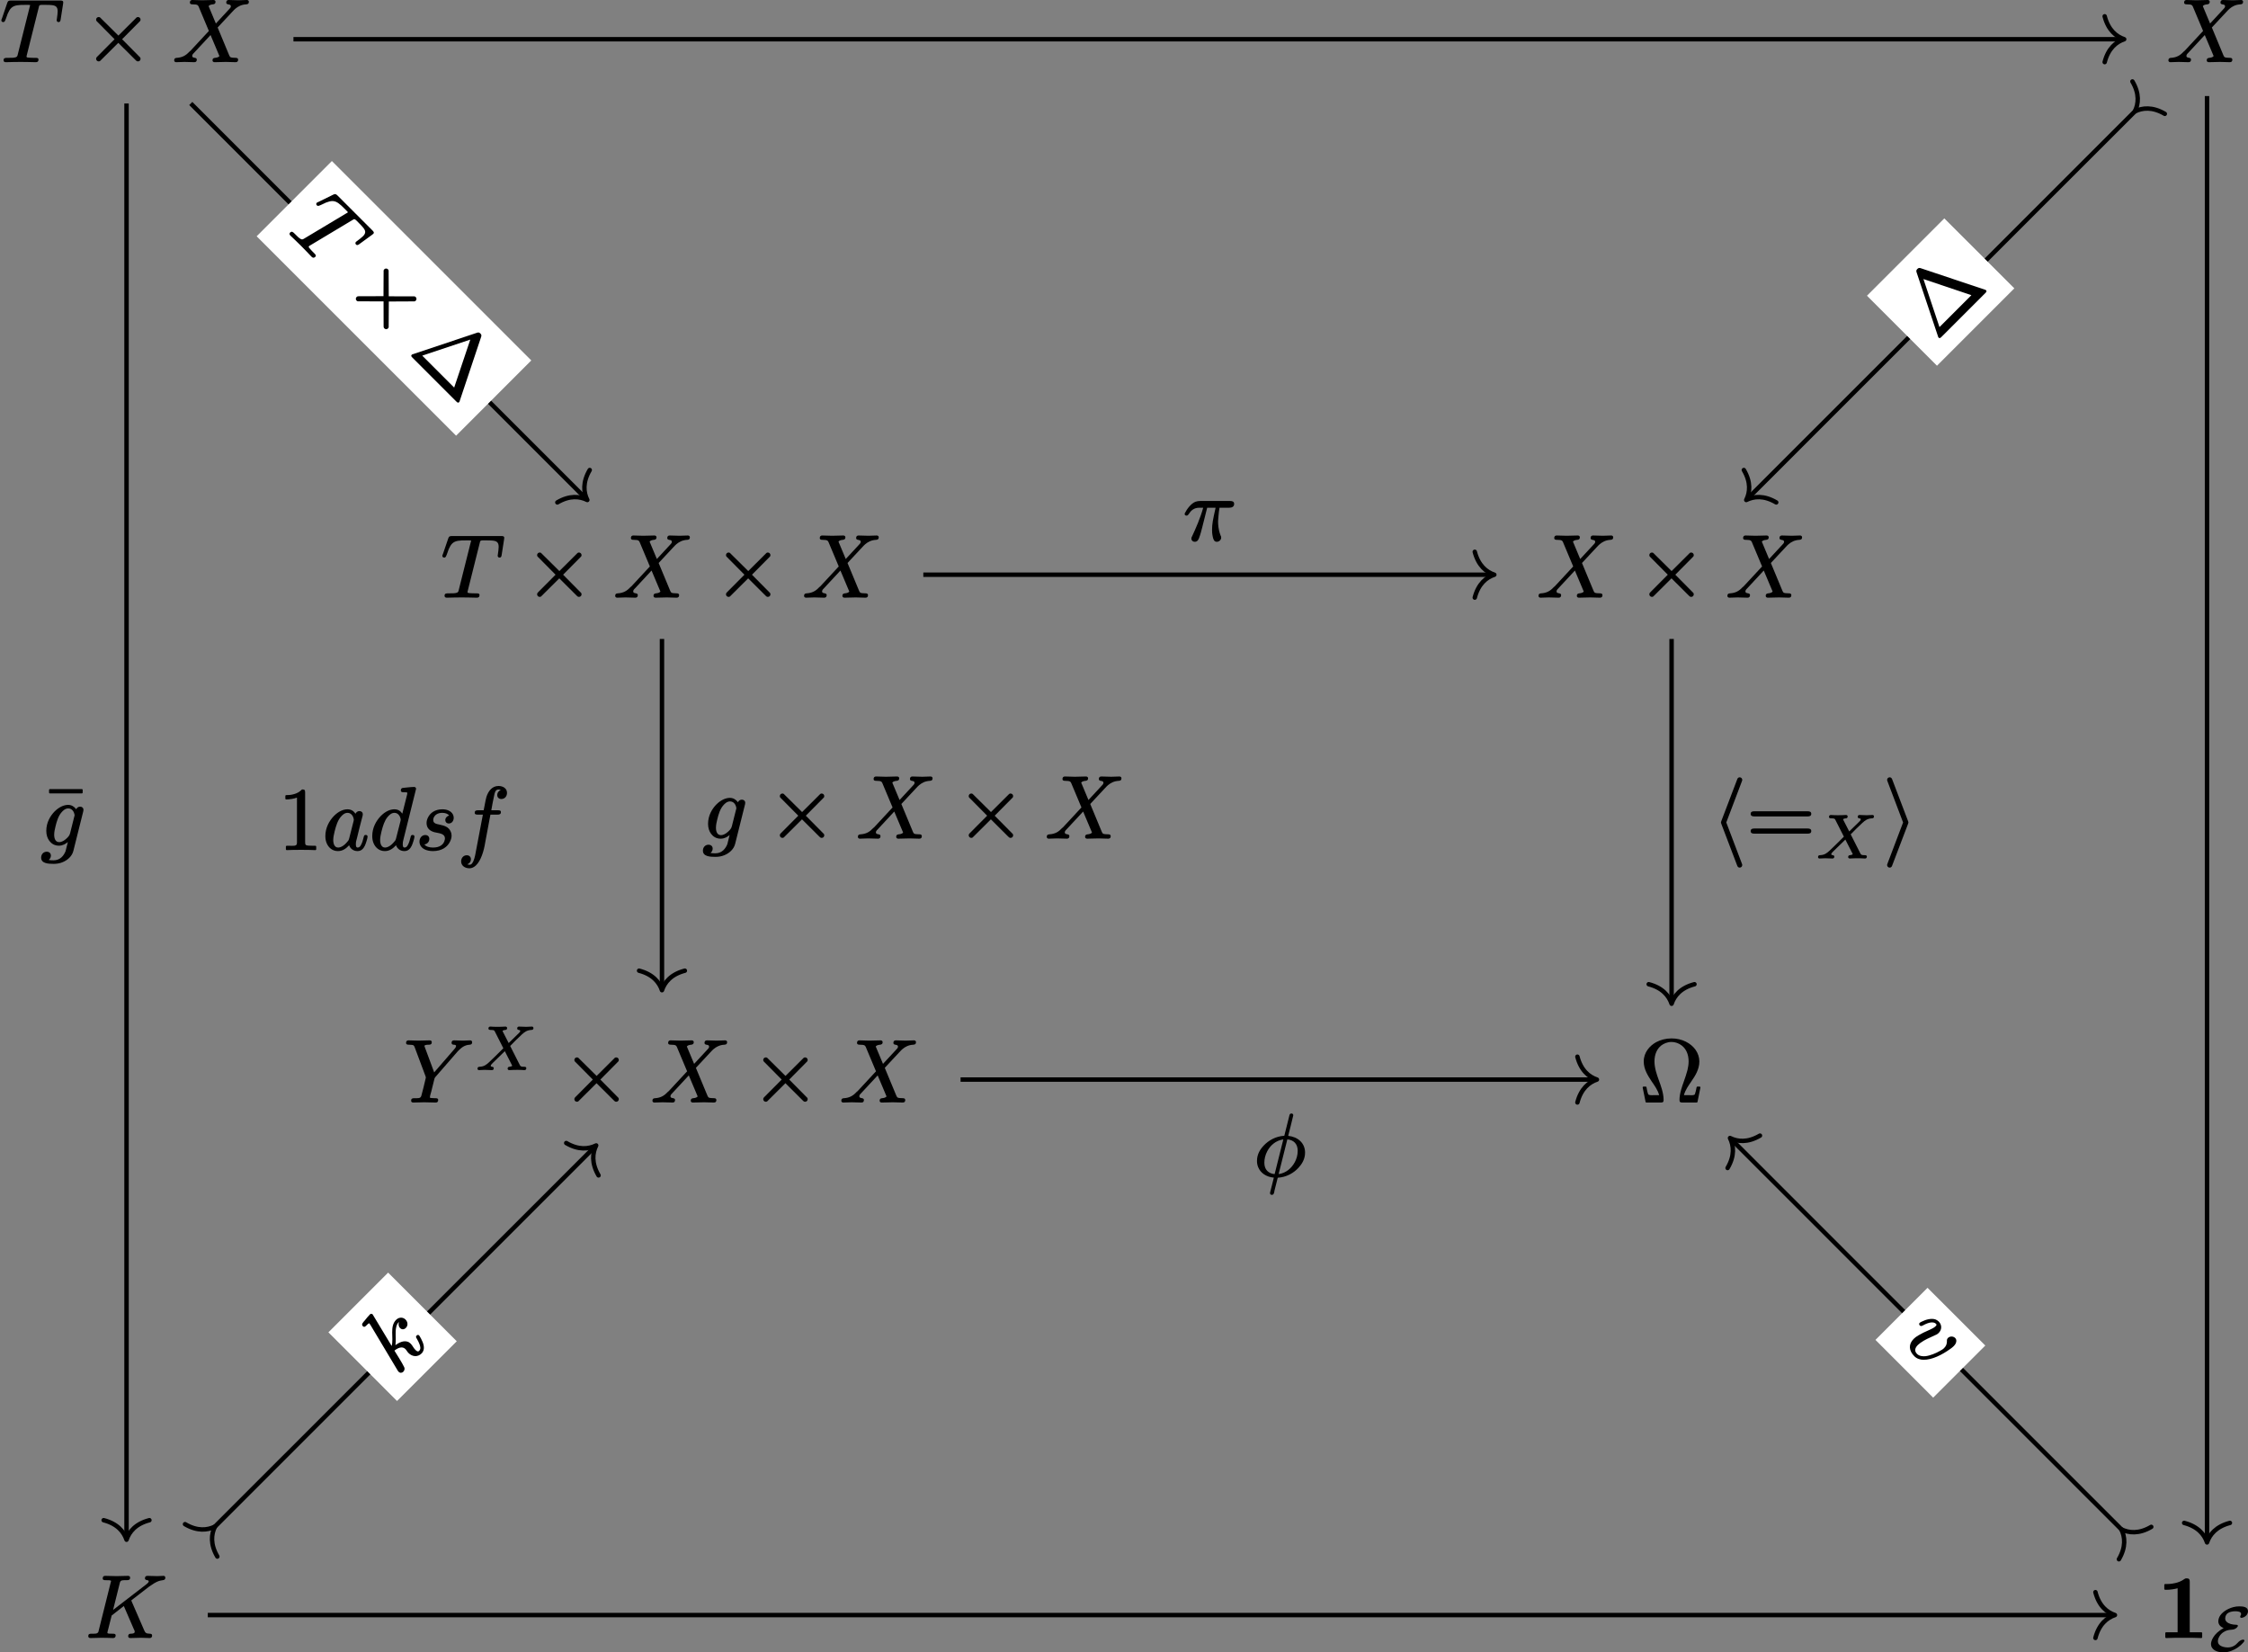 <?xml version='1.0' encoding='UTF-8'?>
<!-- This file was generated by dvisvgm 2.11.1 -->
<svg version='1.1' xmlns='http://www.w3.org/2000/svg' xmlns:xlink='http://www.w3.org/1999/xlink' width='252.463pt' height='185.55pt' viewBox='81.001 56.361 252.463 185.55'>
<rect x="81.001" y="56.361" width="252.463" height="185.55" fill="#808080" stroke="none"/>
<defs>
<path id='g0-49' d='M3.268-6.615C3.268-6.615 3.258-6.615 3.258-6.615C3.128-6.615 3.068-6.585 2.999-6.526C2.67-6.286 2.291-6.147 1.943-6.077C1.524-5.978 1.156-5.978 1.046-5.978H.847C.797-5.978 .757-5.938 .757-5.888V-5.42C.757-5.37 .797-5.33 .847-5.33H1.046C1.375-5.33 1.913-5.4 2.252-5.499V-.558H.956C.907-.558 .867-.518 .867-.468V0C.867 .05 .907 .09 .956 .09C.956 .09 .956 .09 .966 .09C1.395 .06 2.451 .06 2.939 .06S4.483 .06 4.912 .09C4.922 .09 4.922 .09 4.922 .09C4.971 .09 5.011 .05 5.011 0V-.468C5.011-.518 4.971-.558 4.922-.558H3.616V-6.217C3.616-6.496 3.547-6.615 3.268-6.615Z'/>
<path id='g2-2' d='M1.375-4.692C1.375-4.553 1.455-4.493 1.534-4.423L3.447-2.491L1.534-.568C1.455-.498 1.375-.418 1.375-.289C1.375-.13 1.504 0 1.664 0C1.803 0 1.863-.08 1.933-.159L3.866-2.082L5.798-.159C5.868-.08 5.948 0 6.077 0C6.247 0 6.366-.13 6.366-.289C6.366-.428 6.286-.488 6.207-.558L4.294-2.491L6.207-4.423C6.286-4.493 6.366-4.553 6.366-4.692C6.366-4.852 6.237-4.981 6.077-4.981C5.938-4.981 5.878-4.902 5.808-4.822L3.875-2.899L1.933-4.822C1.863-4.902 1.803-4.981 1.664-4.981C1.504-4.981 1.375-4.852 1.375-4.692Z'/>
<path id='g2-104' d='M3.397 2.291C3.397 2.281 3.397 2.212 3.337 2.082L1.604-2.491L3.337-7.064C3.397-7.193 3.397-7.263 3.397-7.273C3.397-7.432 3.268-7.562 3.108-7.562C2.929-7.562 2.859-7.432 2.819-7.303L1.066-2.7C1.006-2.57 1.006-2.501 1.006-2.491S1.006-2.411 1.066-2.281L2.809 2.301C2.859 2.441 2.919 2.58 3.108 2.58C3.268 2.58 3.397 2.451 3.397 2.291Z'/>
<path id='g2-105' d='M2.859-2.491C2.859-2.501 2.859-2.57 2.8-2.7L1.056-7.283C1.006-7.422 .946-7.562 .757-7.562C.598-7.562 .468-7.432 .468-7.273C.468-7.263 .468-7.193 .528-7.064L2.262-2.491L.528 2.082C.468 2.212 .468 2.281 .468 2.291C.468 2.451 .598 2.58 .757 2.58C.936 2.58 1.006 2.451 1.046 2.321L2.8-2.281C2.859-2.411 2.859-2.481 2.859-2.491Z'/>
<path id='g5-1' d='M1.285-.847L3.826-5.938L6.356-.847H1.285ZM.667 .09H7.621C7.781 .09 7.91 .08 7.91-.08C7.91-.139 7.89-.169 7.851-.239L4.483-6.994C4.413-7.133 4.354-7.223 4.144-7.223S3.875-7.133 3.806-6.994L.438-.239C.399-.169 .379-.139 .379-.08C.379 .08 .508 .09 .667 .09Z'/>
<path id='g5-10' d='M2.7-.209C2.7-.996 2.371-1.853 2.152-2.451C1.953-3.009 1.674-3.776 1.674-4.533C1.674-5.36 1.983-5.958 2.431-6.316C2.72-6.535 3.128-6.715 3.587-6.715C3.995-6.715 4.413-6.575 4.762-6.296C5.21-5.938 5.509-5.35 5.509-4.533C5.509-4.214 5.46-3.885 5.38-3.557C5.27-3.128 5.121-2.7 4.961-2.242C4.792-1.773 4.483-.927 4.483-.209C4.483 .05 4.583 .09 4.822 .09H6.416C6.456 .09 6.496 .06 6.506 .02L6.834-1.594C6.834-1.604 6.834-1.604 6.834-1.614C6.834-1.664 6.795-1.704 6.745-1.704H6.496C6.456-1.704 6.416-1.674 6.406-1.634C6.356-1.355 6.306-1.106 6.217-.857C6.147-.707 5.888-.737 5.659-.737H4.981C5.141-1.335 5.479-1.783 5.818-2.291C6.227-2.879 6.715-3.626 6.715-4.523C6.715-5.001 6.555-5.45 6.286-5.838C5.768-6.565 4.792-7.113 3.597-7.113C2.949-7.113 2.351-6.954 1.853-6.685C1.136-6.286 .468-5.539 .468-4.523C.468-3.616 .966-2.889 1.355-2.291C1.704-1.783 2.042-1.325 2.202-.737H1.524C1.305-.737 1.026-.717 .966-.857C.877-1.076 .827-1.365 .777-1.634C.767-1.674 .727-1.704 .687-1.704H.438C.389-1.704 .349-1.664 .349-1.614C.349-1.604 .349-1.604 .349-1.594L.677 .02C.687 .06 .727 .09 .767 .09H2.371C2.62 .09 2.7 .04 2.7-.209Z'/>
<path id='g5-22' d='M4.294-5.778C4.344-5.778 4.384-5.818 4.384-5.868V-6.177C4.384-6.227 4.344-6.267 4.294-6.267H.697C.648-6.267 .608-6.227 .608-6.177V-5.868C.608-5.818 .648-5.778 .697-5.778H4.294Z'/>
<path id='g5-49' d='M4.164 .09C4.164 .09 4.174 .09 4.174 .09C4.224 .09 4.264 .05 4.264 0V-.309C4.264-.359 4.224-.399 4.174-.399H3.856C3.636-.399 3.467-.408 3.347-.418C3.088-.448 3.019-.498 3.019-.787V-6.386C3.019-6.655 2.959-6.725 2.7-6.725C2.67-6.725 2.65-6.715 2.64-6.695C2.371-6.426 2.062-6.276 1.773-6.197C1.405-6.087 1.066-6.087 .887-6.087C.837-6.087 .797-6.047 .797-5.998V-5.689C.797-5.639 .837-5.599 .887-5.599C.887-5.599 .887-5.599 .887-5.599C1.245-5.599 1.783-5.679 2.102-5.808V-.787C2.102-.727 2.102-.677 2.092-.638C2.062-.329 1.624-.399 1.265-.399H.946C.897-.399 .857-.359 .857-.309V0C.857 .05 .897 .09 .946 .09C.946 .09 .956 .09 .956 .09C1.325 .06 2.182 .06 2.56 .06S3.796 .06 4.164 .09Z'/>
<path id='g5-61' d='M6.854-1.813H.897C.658-1.813 .468-1.763 .468-1.524S.648-1.235 .877-1.235H6.864C7.093-1.235 7.273-1.285 7.273-1.524S7.083-1.813 6.854-1.813ZM6.864-3.746H.877C.648-3.746 .468-3.696 .468-3.457S.658-3.168 .887-3.168H6.854C7.083-3.168 7.273-3.218 7.273-3.457S7.093-3.746 6.864-3.746Z'/>
<path id='g3-88' d='M4.742-4.61C4.742-4.554 4.763-4.519 4.798-4.491C4.882-4.421 5.084-4.47 5.084-4.338C5.084-4.233 4.979-4.149 4.931-4.094L3.787-2.978L3.124-4.268C3.117-4.289 3.103-4.31 3.096-4.331C3.145-4.407 3.271-4.442 3.403-4.449C3.543-4.449 3.612-4.526 3.612-4.666C3.612-4.756 3.529-4.826 3.431-4.826C3.285-4.826 3.11-4.805 2.964-4.805L2.511-4.798C2.392-4.798 2.225-4.798 2.106-4.805C1.981-4.812 1.841-4.826 1.723-4.826C1.723-4.826 1.723-4.826 1.723-4.826C1.59-4.826 1.513-4.742 1.513-4.61C1.513-4.47 1.632-4.449 1.771-4.449C1.778-4.449 1.778-4.449 1.778-4.449C1.876-4.449 1.953-4.442 2.008-4.435C2.141-4.421 2.183-4.373 2.232-4.275L3.187-2.392C2.873-2.078 2.559-1.771 2.246-1.458C1.988-1.206 1.75-.976 1.576-.816C1.276-.544 1.025-.335 .523-.314C.37-.307 .286-.258 .286-.098C.286-.007 .349 .063 .446 .063C.656 .063 .893 .035 1.095 .035C1.374 .035 1.646 .063 1.904 .063C1.904 .063 1.904 .063 1.904 .063C2.036 .063 2.113-.014 2.113-.146C2.113-.391 1.771-.244 1.771-.425C1.771-.467 1.792-.509 1.834-.565C1.876-.614 1.932-.669 1.995-.739L3.354-2.064L4.156-.488C4.17-.46 4.177-.439 4.184-.425C4.122-.363 4.024-.328 3.877-.314C3.745-.3 3.668-.244 3.668-.098C3.668-.007 3.752 .063 3.85 .063C3.996 .063 4.17 .042 4.317 .042L4.77 .035C4.889 .035 5.056 .035 5.175 .042C5.3 .049 5.44 .063 5.558 .063C5.558 .063 5.558 .063 5.558 .063C5.691 .063 5.767-.021 5.767-.153C5.767-.293 5.649-.314 5.509-.314C5.502-.314 5.502-.314 5.502-.314C5.265-.314 5.133-.328 5.056-.474L3.954-2.65L4.582-3.285C4.854-3.55 5.084-3.773 5.265-3.94C5.572-4.212 5.823-4.421 6.339-4.449C6.479-4.456 6.569-4.505 6.569-4.659C6.569-4.756 6.5-4.826 6.409-4.826C6.2-4.826 5.956-4.798 5.753-4.798C5.572-4.798 5.126-4.826 4.944-4.826C4.812-4.826 4.742-4.742 4.742-4.61Z'/>
<path id='g1-69' d='M3.877-1.227C3.85-1.227 3.787-1.22 3.696-1.186C3.585-1.144 3.431-1.053 3.264-.865C3.034-.607 2.685-.349 2.155-.349C1.995-.349 1.799-.37 1.618-.425C1.332-.516 1.046-.683 1.046-1.053C1.046-1.186 1.081-1.283 1.123-1.402C1.339-1.925 1.848-2.322 2.594-2.343C2.908-2.357 3.138-2.497 3.257-2.678C3.271-2.706 3.292-2.734 3.292-2.776C3.292-2.852 3.229-2.887 3.159-2.894C3.145-2.894 3.131-2.894 3.117-2.894C2.65-2.908 2.253-3.006 2.029-3.229C1.932-3.327 1.869-3.438 1.869-3.612C1.869-3.891 2.015-4.115 2.197-4.226C2.378-4.345 2.72-4.414 2.992-4.414C3.278-4.414 3.654-4.38 3.654-4.101C3.654-3.961 3.55-3.919 3.55-3.794C3.55-3.71 3.619-3.675 3.703-3.675C3.731-3.675 3.759-3.682 3.787-3.689C4.101-3.752 4.428-4.038 4.428-4.414C4.428-4.882 3.933-4.965 3.466-4.965C2.992-4.965 2.587-4.847 2.239-4.679C1.73-4.442 1.095-3.961 1.095-3.292C1.095-2.866 1.402-2.643 1.695-2.518C1.109-2.211 .739-1.834 .53-1.485C.425-1.325 .356-1.165 .321-1.025C.286-.914 .272-.816 .272-.732C.272-.586 .307-.453 .377-.342C.593 .028 1.095 .202 1.674 .202C1.995 .202 2.294 .133 2.573 .028C3.103-.174 3.592-.53 3.891-.886C3.94-.941 3.968-.983 3.989-1.018C4.01-1.046 4.024-1.067 4.024-1.109C4.024-1.193 3.961-1.227 3.877-1.227Z'/>
<path id='g4-25' d='M5.26-4.384H1.913C1.743-4.384 1.534-4.354 1.385-4.294C.907-4.105 .428-3.477 .219-3.039C.199-3.009 .179-2.979 .179-2.929C.179-2.809 .269-2.74 .389-2.74C.518-2.74 .578-2.819 .628-2.899C.877-3.298 1.215-3.626 1.813-3.626H2.262C1.943-2.471 1.435-1.315 1.026-.438C.976-.349 .936-.279 .936-.159C.936-.159 .936-.159 .936-.159C.936 .06 1.106 .199 1.315 .199C1.604 .199 1.724-.02 1.803-.239C1.973-.687 2.062-1.066 2.172-1.494L2.71-3.626H3.656C3.347-2.242 3.258-1.803 3.258-1.146C3.258-.996 3.258-.717 3.337-.369C3.397-.1 3.477 .199 3.786 .199C4.045 .199 4.284-.01 4.284-.269C4.284-.269 4.284-.269 4.284-.269C4.284-.379 4.254-.438 4.214-.518C3.935-1.225 3.935-1.853 3.935-2.132C3.945-2.182 3.995-3.138 4.095-3.626H5.171C5.479-3.626 5.738-3.726 5.738-4.055C5.738-4.334 5.529-4.384 5.26-4.384Z'/>
<path id='g4-30' d='M4.971-2.819C4.971-2.311 4.832-1.893 4.643-1.534C4.294-.887 3.686-.319 2.829-.199L3.806-4.095C4.513-4.035 4.971-3.597 4.971-2.819ZM1.225-1.474C1.225-1.903 1.335-2.361 1.554-2.77C1.893-3.417 2.501-3.975 3.357-4.095L2.381-.199C1.684-.259 1.225-.697 1.225-1.474ZM3.905-4.493C4.095-5.26 4.294-6.017 4.473-6.795C4.473-6.804 4.473-6.804 4.473-6.814C4.473-6.934 4.384-7.004 4.264-7.004C4.085-7.004 4.065-6.884 4.025-6.735L3.467-4.503C2.481-4.443 1.704-3.975 1.176-3.427C.767-2.999 .399-2.441 .399-1.684C.399-1.435 .438-1.205 .528-.986C.797-.319 1.435 .12 2.291 .199L2.082 1.036C2.032 1.255 1.943 1.594 1.893 1.773C1.883 1.843 1.863 1.873 1.863 1.933C1.863 2.062 1.943 2.132 2.072 2.132C2.321 2.132 2.331 1.823 2.371 1.624L2.73 .209C3.716 .149 4.503-.319 5.031-.877C5.43-1.305 5.798-1.863 5.798-2.61C5.798-3.696 4.981-4.384 3.905-4.493Z'/>
<path id='g4-75' d='M6.655-6.605C6.655-6.346 7.083-6.476 7.083-6.286C7.083-6.127 6.824-5.958 6.755-5.898L3.078-3.068L3.816-6.027C3.826-6.087 3.846-6.137 3.856-6.177C3.945-6.436 4.204-6.406 4.563-6.406C4.573-6.406 4.583-6.406 4.583-6.406C4.842-6.406 4.991-6.446 4.991-6.695C4.991-6.824 4.892-6.894 4.762-6.894L3.487-6.864L2.202-6.894C2.202-6.894 2.202-6.894 2.202-6.894C2.012-6.894 1.913-6.804 1.913-6.615C1.913-6.416 2.072-6.406 2.271-6.406C2.281-6.406 2.281-6.406 2.291-6.406C2.421-6.406 2.849-6.426 2.849-6.316C2.849-6.267 2.829-6.207 2.809-6.147L1.474-.797C1.465-.727 1.445-.677 1.435-.628C1.335-.359 1.036-.399 .658-.399C.658-.399 .648-.399 .648-.399C.418-.399 .289-.349 .289-.12C.289 .02 .399 .09 .528 .09L1.793 .06L2.431 .07C2.64 .07 2.859 .09 3.078 .09C3.078 .09 3.078 .09 3.078 .09C3.268 .09 3.367-.01 3.367-.199S3.208-.399 3.019-.399C3.009-.399 3.009-.399 2.999-.399C2.859-.399 2.441-.379 2.441-.488C2.441-.618 2.501-.777 2.531-.907L2.919-2.441L4.284-3.507L5.4-.927C5.45-.807 5.509-.737 5.509-.618C5.509-.428 5.25-.399 5.081-.399C5.081-.399 5.071-.399 5.071-.399C4.872-.399 4.772-.309 4.772-.11C4.772 .02 4.882 .09 5.001 .09C5.4 .09 5.818 .06 6.217 .06C6.436 .06 6.974 .09 7.193 .09C7.193 .09 7.193 .09 7.203 .09C7.372 .09 7.462-.02 7.462-.199C7.462-.359 7.333-.399 7.173-.399C7.173-.399 7.173-.399 7.173-.399C6.785-.408 6.685-.508 6.565-.797L5.151-4.055C5.151-4.085 5.131-4.105 5.121-4.134C5.181-4.184 5.29-4.264 5.36-4.324L7.103-5.669C7.522-5.968 7.821-6.147 8.05-6.247C8.179-6.306 8.289-6.336 8.379-6.356C8.658-6.426 8.946-6.366 8.946-6.695C8.946-6.804 8.867-6.894 8.747-6.894C8.518-6.894 8.269-6.864 8.04-6.864C7.681-6.864 7.293-6.894 6.934-6.894C6.934-6.894 6.934-6.894 6.934-6.894C6.745-6.894 6.655-6.795 6.655-6.605Z'/>
<path id='g4-84' d='M4.324-.199C4.324-.408 4.125-.399 3.915-.399C3.905-.399 3.905-.399 3.895-.399H3.885C3.646-.399 3.517-.399 3.268-.418C3.138-.428 2.979-.418 2.979-.548C2.979-.548 2.979-.608 3.019-.737L4.344-6.027C4.374-6.167 4.384-6.296 4.503-6.326C4.672-6.366 4.932-6.346 5.111-6.346C5.36-6.346 5.569-6.346 5.748-6.326C6.237-6.286 6.476-6.147 6.476-5.619C6.476-5.4 6.426-5.051 6.396-4.842C6.386-4.792 6.366-4.702 6.366-4.633C6.366-4.503 6.446-4.413 6.575-4.413C6.755-4.413 6.795-4.563 6.814-4.722L7.083-6.446C7.093-6.506 7.103-6.575 7.103-6.635C7.103-6.824 6.934-6.834 6.755-6.834H1.215C.946-6.834 .887-6.765 .817-6.575L.219-4.822C.189-4.772 .149-4.653 .149-4.613C.149-4.493 .239-4.413 .359-4.413C.468-4.413 .518-4.473 .558-4.543C.687-4.812 .777-5.141 .867-5.36C.986-5.619 1.096-5.838 1.275-6.007C1.614-6.326 2.102-6.346 2.8-6.346H3.188C3.278-6.346 3.328-6.346 3.377-6.336C3.377-6.326 3.377-6.326 3.377-6.316C3.377-6.257 3.357-6.177 3.337-6.127L2.002-.807C1.963-.638 1.943-.528 1.783-.468C1.544-.389 1.285-.399 .907-.399C.897-.399 .887-.399 .877-.399C.588-.399 .399-.399 .399-.12C.399 .03 .508 .09 .658 .09C.658 .09 .658 .09 .658 .09C.927 .09 1.205 .07 1.474 .07L2.321 .06L3.148 .07C3.437 .07 3.736 .09 4.015 .09C4.015 .09 4.025 .09 4.025 .09C4.224 .09 4.324 0 4.324-.199Z'/>
<path id='g4-88' d='M6.027-6.605C6.027-6.286 6.545-6.506 6.545-6.187C6.545-6.057 6.446-5.958 6.376-5.888L4.862-4.254C4.593-4.912 4.314-5.549 4.045-6.207C4.134-6.326 4.294-6.386 4.543-6.406C4.712-6.426 4.822-6.496 4.822-6.685C4.822-6.824 4.722-6.894 4.583-6.894C4.174-6.894 3.746-6.864 3.328-6.864C3.078-6.864 2.461-6.894 2.212-6.894C2.212-6.894 2.212-6.894 2.212-6.894C2.032-6.894 1.943-6.785 1.943-6.605C1.943-6.436 2.082-6.406 2.252-6.406C2.262-6.406 2.262-6.406 2.262-6.406C2.411-6.406 2.521-6.396 2.6-6.386C2.8-6.356 2.859-6.296 2.929-6.147L4.075-3.417L2.022-1.205C1.963-1.156 1.943-1.146 1.883-1.086C1.514-.687 1.116-.438 .478-.399C.279-.389 .179-.319 .179-.11C.179 .01 .279 .09 .399 .09C.707 .09 1.036 .06 1.335 .06C1.704 .06 2.082 .09 2.451 .09C2.451 .09 2.451 .09 2.451 .09C2.63 .09 2.72-.02 2.72-.199C2.72-.518 2.202-.299 2.202-.618C2.202-.787 2.361-.907 2.451-1.006C3.059-1.654 3.666-2.301 4.264-2.959C4.593-2.162 4.932-1.395 5.26-.598C5.171-.478 4.991-.418 4.762-.399C4.583-.379 4.483-.309 4.483-.12C4.483 .02 4.583 .09 4.722 .09L5.978 .06C6.227 .06 6.834 .09 7.083 .09C7.083 .09 7.083 .09 7.083 .09C7.263 .09 7.362-.01 7.362-.189C7.362-.339 7.253-.399 7.103-.399C7.093-.399 7.093-.399 7.093-.399C6.934-.399 6.804-.408 6.715-.418C6.436-.438 6.416-.558 6.316-.787L5.061-3.806C5.539-4.304 6.207-5.051 6.695-5.559C6.844-5.729 6.974-5.848 7.054-5.918C7.352-6.167 7.721-6.376 8.259-6.406C8.468-6.416 8.568-6.486 8.568-6.695C8.568-6.814 8.468-6.894 8.349-6.894C8.04-6.894 7.711-6.864 7.412-6.864C7.044-6.864 6.675-6.894 6.306-6.894C6.306-6.894 6.306-6.894 6.296-6.894C6.117-6.894 6.027-6.785 6.027-6.605Z'/>
<path id='g4-89' d='M5.37-6.615C5.37-6.476 5.469-6.406 5.609-6.406C5.709-6.406 5.878-6.376 5.878-6.267C5.878-6.107 5.689-5.918 5.629-5.848L3.417-3.298L2.371-6.117C2.341-6.207 2.321-6.257 2.321-6.267C2.331-6.396 2.67-6.406 2.819-6.406C2.819-6.406 2.829-6.406 2.829-6.406C3.049-6.406 3.148-6.486 3.148-6.695C3.148-6.834 3.039-6.894 2.909-6.894L1.654-6.864C1.405-6.864 .787-6.894 .538-6.894C.538-6.894 .538-6.894 .528-6.894C.349-6.894 .259-6.785 .259-6.605C.259-6.436 .399-6.406 .568-6.406C.578-6.406 .578-6.406 .578-6.406C.727-6.406 .837-6.396 .917-6.386C1.116-6.366 1.156-6.296 1.225-6.127L2.451-2.849C2.451-2.829 2.471-2.74 2.481-2.71C2.381-2.232 2.062-.966 1.973-.667C1.873-.339 1.594-.408 1.186-.399C1.186-.399 1.176-.399 1.176-.399C.936-.399 .827-.339 .827-.11C.827 .02 .936 .09 1.056 .09L2.311 .06L3.587 .09C3.587 .09 3.587 .09 3.587 .09C3.776 .09 3.866-.01 3.866-.199S3.706-.399 3.517-.399C3.507-.399 3.507-.399 3.497-.399C3.497-.399 3.288-.399 3.128-.418C3.039-.428 2.939-.418 2.939-.488C2.939-.677 3.029-.907 3.078-1.096L3.427-2.501C3.457-2.63 3.467-2.68 3.547-2.77L6.017-5.609L6.147-5.748C6.466-6.057 6.795-6.366 7.402-6.406C7.582-6.416 7.681-6.486 7.681-6.685C7.681-6.814 7.592-6.894 7.462-6.894C7.193-6.894 6.904-6.864 6.645-6.864C6.326-6.864 5.978-6.894 5.649-6.894C5.649-6.894 5.649-6.894 5.639-6.894C5.469-6.894 5.37-6.795 5.37-6.615Z'/>
<path id='g4-97' d='M1.196-1.046C1.196-1.365 1.275-1.674 1.345-1.993C1.504-2.63 1.694-3.238 2.042-3.646C2.222-3.856 2.461-4.095 2.809-4.095C3.228-4.095 3.477-3.686 3.507-3.308C3.507-3.258 3.487-3.208 3.477-3.158L2.979-1.205C2.929-1.006 2.919-1.026 2.8-.877C2.371-.339 1.983-.199 1.743-.199C1.335-.199 1.196-.628 1.196-1.046ZM4.842-1.614C4.672-1.614 4.643-1.504 4.613-1.365C4.533-1.036 4.443-.707 4.294-.458C4.224-.329 4.125-.199 3.945-.199C3.756-.199 3.736-.379 3.736-.568C3.736-.887 3.776-.917 3.866-1.285C4.045-2.052 4.244-2.809 4.443-3.577C4.493-3.786 4.513-3.796 4.513-3.935C4.513-4.154 4.354-4.294 4.134-4.294C3.905-4.294 3.766-4.144 3.696-3.995C3.517-4.264 3.238-4.493 2.8-4.493C2.55-4.493 2.311-4.433 2.072-4.324C1.783-4.194 1.504-3.985 1.255-3.726C.757-3.208 .309-2.431 .309-1.484C.309-1.156 .369-.867 .488-.618C.697-.169 1.116 .199 1.724 .199C2.281 .199 2.67-.12 2.979-.458C3.108-.09 3.437 .199 3.925 .199C4.364 .199 4.593-.1 4.742-.399C4.842-.598 5.051-1.245 5.051-1.425C5.051-1.554 4.961-1.614 4.842-1.614Z'/>
<path id='g4-100' d='M1.196-1.046C1.196-1.365 1.275-1.674 1.345-1.993C1.504-2.63 1.694-3.238 2.042-3.646C2.222-3.856 2.461-4.095 2.809-4.095C3.228-4.095 3.477-3.686 3.507-3.308C3.507-3.258 3.487-3.208 3.477-3.158L2.979-1.205C2.929-1.006 2.919-1.026 2.8-.877C2.371-.339 1.983-.199 1.743-.199C1.335-.199 1.196-.628 1.196-1.046ZM4.842-1.614C4.672-1.614 4.643-1.504 4.613-1.365C4.533-1.036 4.443-.707 4.294-.458C4.224-.329 4.125-.199 3.945-.199C3.756-.199 3.736-.379 3.736-.568C3.736-.777 3.756-.857 3.796-1.026L5.23-6.785C5.23-6.795 5.23-6.795 5.23-6.804C5.23-6.924 5.131-7.004 5.011-7.004C4.692-7.004 3.935-6.914 3.736-6.894C3.597-6.874 3.517-6.775 3.517-6.615C3.517-6.436 3.656-6.406 3.836-6.406C3.836-6.406 3.846-6.406 3.846-6.406C3.975-6.406 4.254-6.416 4.254-6.336L4.224-6.147L3.686-4.005C3.507-4.274 3.238-4.493 2.8-4.493C2.55-4.493 2.311-4.433 2.072-4.324C1.783-4.194 1.504-3.985 1.255-3.726C.757-3.208 .309-2.431 .309-1.484C.309-1.156 .369-.867 .488-.618C.697-.169 1.116 .199 1.724 .199C2.281 .199 2.67-.12 2.979-.458C3.108-.09 3.437 .199 3.925 .199C4.364 .199 4.593-.1 4.742-.399C4.842-.598 5.051-1.245 5.051-1.425C5.051-1.554 4.961-1.614 4.842-1.614Z'/>
<path id='g4-102' d='M1.963-4.105C1.963-3.915 2.122-3.895 2.311-3.895H2.879L2.152-.07C2.062 .428 1.983 .936 1.813 1.325C1.724 1.504 1.624 1.733 1.375 1.733C1.355 1.733 1.196 1.714 1.126 1.684C1.365 1.604 1.534 1.395 1.534 1.106C1.534 .837 1.335 .667 1.076 .667C.697 .667 .438 .966 .438 1.355C.438 1.853 .877 2.132 1.375 2.132C1.644 2.132 1.883 2.002 2.072 1.833C2.67 1.285 2.999 .159 3.148-.807L3.726-3.895H4.523C4.762-3.895 4.902-3.945 4.902-4.184C4.902-4.374 4.732-4.384 4.553-4.384H3.826C3.935-4.991 3.995-5.36 4.144-6.037C4.204-6.336 4.274-6.715 4.633-6.715C4.653-6.715 4.832-6.695 4.892-6.665C4.672-6.575 4.493-6.376 4.493-6.087C4.493-5.818 4.692-5.649 4.951-5.649C5.33-5.649 5.589-5.948 5.589-6.336C5.589-6.844 5.141-7.113 4.633-7.113C3.905-7.113 3.477-6.516 3.278-5.888C3.218-5.669 3.188-5.569 2.969-4.384H2.341C2.102-4.384 1.963-4.334 1.963-4.105Z'/>
<path id='g4-103' d='M1.524-1.136C1.524-1.445 1.594-1.743 1.664-2.042C1.813-2.67 2.002-3.258 2.351-3.656C2.521-3.856 2.77-4.095 3.108-4.095C3.537-4.095 3.776-3.706 3.816-3.328C3.816-3.278 3.796-3.238 3.786-3.198L3.308-1.295C3.248-1.026 3.019-.807 2.829-.648C2.66-.498 2.381-.309 2.082-.309C1.664-.309 1.524-.717 1.524-1.136ZM4.433-4.294C4.224-4.294 4.075-4.164 3.995-4.005C3.786-4.294 3.467-4.493 3.098-4.493C2.859-4.493 2.62-4.433 2.391-4.334C2.102-4.204 1.823-4.005 1.574-3.756C1.086-3.258 .638-2.511 .638-1.574C.638-1.116 .767-.737 .976-.458C1.205-.149 1.554 .09 2.052 .09C2.491 .09 2.819-.12 3.059-.319L2.8 .717C2.6 1.196 2.212 1.733 1.455 1.733C1.315 1.733 1.066 1.724 .907 1.694C1.046 1.594 1.156 1.415 1.156 1.205C1.156 .936 .956 .767 .687 .767C.319 .767 .06 1.056 .06 1.435C.06 2.072 .807 2.132 1.474 2.132C1.853 2.132 2.192 2.062 2.471 1.943C3.039 1.714 3.527 1.265 3.676 .687L4.782-3.736C4.792-3.796 4.812-3.856 4.812-3.935C4.812-4.154 4.653-4.294 4.433-4.294Z'/>
<path id='g4-107' d='M4.762-1.614C4.593-1.614 4.563-1.504 4.533-1.365C4.463-1.096 4.384-.867 4.294-.677C4.194-.468 4.055-.199 3.756-.199C3.557-.199 3.527-.369 3.527-.578C3.527-.897 3.646-1.146 3.646-1.445C3.646-1.604 3.616-1.743 3.547-1.863C3.337-2.262 2.849-2.451 2.321-2.54C2.75-2.859 3.068-3.278 3.437-3.616C3.666-3.826 4.015-4.095 4.364-4.095C4.403-4.095 4.413-4.095 4.433-4.085C4.224-3.995 4.045-3.786 4.045-3.517S4.244-3.078 4.513-3.078C4.892-3.078 5.151-3.387 5.151-3.776C5.151-3.955 5.081-4.105 5.001-4.214C4.872-4.374 4.663-4.493 4.384-4.493C3.308-4.493 2.78-3.238 1.953-2.77L2.949-6.785C2.949-6.795 2.949-6.795 2.949-6.804C2.949-6.924 2.849-7.004 2.73-7.004C2.471-7.004 2.132-6.964 1.863-6.934C1.544-6.904 1.235-6.944 1.235-6.615C1.235-6.436 1.375-6.406 1.554-6.406C1.554-6.406 1.564-6.406 1.564-6.406C1.694-6.406 1.973-6.416 1.973-6.336L1.943-6.147L.498-.408C.468-.299 .458-.269 .458-.169C.458 .06 .618 .199 .837 .199C1.036 .199 1.215 .07 1.265-.09C1.445-.588 1.704-1.763 1.803-2.182C2.252-2.132 2.8-1.953 2.8-1.435C2.8-1.245 2.73-1.086 2.73-.877C2.73-.269 3.118 .199 3.736 .199C4.403 .199 4.702-.478 4.862-.996C4.941-1.245 4.971-1.395 4.971-1.425C4.971-1.554 4.882-1.614 4.762-1.614Z'/>
<path id='g4-115' d='M3.756-3.796C3.537-3.736 3.328-3.547 3.328-3.278C3.328-3.059 3.487-2.899 3.726-2.899C4.045-2.899 4.274-3.178 4.274-3.547C4.274-3.736 4.204-3.915 4.085-4.065C3.866-4.334 3.487-4.493 2.999-4.493C2.172-4.493 1.634-4.095 1.375-3.557C1.285-3.367 1.225-3.178 1.225-2.949C1.225-2.341 1.634-2.052 2.102-1.923C2.58-1.793 3.288-1.813 3.288-1.205C3.288-1.186 3.288-1.156 3.278-1.116C3.178-.508 2.68-.199 1.953-.199C1.544-.199 1.166-.299 .976-.548C1.285-.578 1.534-.837 1.534-1.166C1.534-1.445 1.345-1.604 1.076-1.604C.707-1.604 .428-1.285 .428-.857C.428-.757 .448-.658 .478-.558C.658-.05 1.245 .199 1.943 .199C2.919 .199 3.567-.249 3.866-.877C3.965-1.086 4.035-1.295 4.035-1.544C4.035-1.714 3.995-1.873 3.935-1.993C3.706-2.511 3.268-2.65 2.66-2.78C2.341-2.849 1.973-2.899 1.973-3.288C1.973-3.347 1.983-3.427 2.012-3.517C2.152-3.875 2.481-4.095 2.999-4.095C3.308-4.095 3.616-3.995 3.756-3.796Z'/>
<path id='g4-118' d='M1.813-.976C1.813-1.076 1.823-1.196 1.843-1.315C1.943-1.953 2.152-2.421 2.381-3.059C2.451-3.218 2.511-3.367 2.511-3.587C2.511-4.105 2.142-4.493 1.604-4.493C1.455-4.493 1.315-4.453 1.186-4.403C.737-4.184 .428-3.616 .279-3.168C.239-3.049 .199-2.979 .199-2.869C.199-2.75 .299-2.68 .408-2.68C.588-2.68 .608-2.79 .658-2.919C.787-3.357 .927-3.636 1.076-3.816C1.205-3.965 1.365-4.095 1.574-4.095C1.714-4.095 1.733-4.015 1.733-3.866C1.733-3.626 1.634-3.367 1.574-3.198C1.325-2.56 1.176-2.132 1.096-1.793C1.026-1.534 .996-1.325 .996-1.126C.996-.249 1.564 .199 2.421 .199C2.859 .199 3.198-.01 3.437-.249C4.115-.897 4.523-2.122 4.702-3.238C4.732-3.407 4.752-3.547 4.752-3.706C4.752-3.955 4.702-4.144 4.613-4.264C4.533-4.394 4.403-4.493 4.224-4.493C3.915-4.493 3.646-4.224 3.646-3.925C3.646-3.746 3.736-3.656 3.836-3.567C4.015-3.377 4.144-3.168 4.144-2.809C4.144-2.62 4.095-2.451 4.035-2.242C3.905-1.753 3.626-1.086 3.308-.687C3.118-.458 2.819-.199 2.461-.199C1.993-.199 1.813-.508 1.813-.976Z'/>
</defs>
<g id='page1'>
<g transform='matrix(1 0 0 1 -24.815 2.491)'>
<use x='155.343' y='120.897' xlink:href='#g4-84'/>
<use x='164.762' y='120.897' xlink:href='#g2-2'/>
<use x='174.725' y='120.897' xlink:href='#g4-88'/>
<use x='185.974' y='120.897' xlink:href='#g2-2'/>
<use x='195.937' y='120.897' xlink:href='#g4-88'/>
</g>
<g transform='matrix(1 0 0 1 -28.998 59.184)'>
<use x='155.343' y='120.897' xlink:href='#g4-89'/>
<use x='163.34' y='117.282' xlink:href='#g3-88'/>
<use x='173.128' y='120.897' xlink:href='#g2-2'/>
<use x='183.091' y='120.897' xlink:href='#g4-88'/>
<use x='194.34' y='120.897' xlink:href='#g2-2'/>
<use x='204.303' y='120.897' xlink:href='#g4-88'/>
</g>
<path d='M155.344 128.113V167.309' stroke='#000' fill='none' stroke-width='.498' stroke-miterlimit='10'/>
<path d='M157.914 165.363C156.371 165.765 155.645 166.656 155.344 167.555C155.043 166.656 154.316 165.765 152.773 165.363' stroke='#000' fill='none' stroke-width='.498' stroke-miterlimit='10' stroke-linecap='round' stroke-linejoin='round'/>
<g transform='matrix(1 0 0 1 4.539 29.553)'>
<use x='155.343' y='120.897' xlink:href='#g4-103'/>
<use x='162.666' y='120.897' xlink:href='#g2-2'/>
<use x='172.628' y='120.897' xlink:href='#g4-88'/>
<use x='183.878' y='120.897' xlink:href='#g2-2'/>
<use x='193.84' y='120.897' xlink:href='#g4-88'/>
</g>
<g transform='matrix(1 0 0 1 98.263 2.491)'>
<use x='155.343' y='120.897' xlink:href='#g4-88'/>
<use x='166.592' y='120.897' xlink:href='#g2-2'/>
<use x='176.555' y='120.897' xlink:href='#g4-88'/>
</g>
<g transform='matrix(1 0 0 1 109.79 59.184)'>
<use x='155.343' y='120.897' xlink:href='#g5-10'/>
</g>
<path d='M184.695 120.898H248.57' stroke='#000' fill='none' stroke-width='.498' stroke-miterlimit='10'/>
<path d='M246.625 118.324C247.028 119.867 247.918 120.598 248.821 120.898C247.918 121.195 247.028 121.926 246.625 123.469' stroke='#000' fill='none' stroke-width='.498' stroke-miterlimit='10' stroke-linecap='round' stroke-linejoin='round'/>
<g transform='matrix(1 0 0 1 58.521 -3.895)'>
<use x='155.343' y='120.897' xlink:href='#g4-25'/>
</g>
<path d='M268.73 128.113V168.824' stroke='#000' fill='none' stroke-width='.498' stroke-miterlimit='10'/>
<path d='M271.3 166.883C269.758 167.281 269.031 168.176 268.73 169.074C268.429 168.176 267.703 167.281 266.16 166.883' stroke='#000' fill='none' stroke-width='.498' stroke-miterlimit='10' stroke-linecap='round' stroke-linejoin='round'/>
<g transform='matrix(1 0 0 1 117.926 30.312)'>
<use x='155.343' y='120.897' xlink:href='#g2-104'/>
<use x='159.217' y='120.897' xlink:href='#g5-61'/>
<use x='166.966' y='122.392' xlink:href='#g3-88'/>
<use x='174.54' y='120.897' xlink:href='#g2-105'/>
</g>
<path d='M188.879 177.59H260.098' stroke='#000' fill='none' stroke-width='.498' stroke-miterlimit='10'/>
<path d='M258.152 175.02C258.555 176.563 259.445 177.289 260.344 177.59C259.445 177.891 258.555 178.618 258.152 180.161' stroke='#000' fill='none' stroke-width='.498' stroke-miterlimit='10' stroke-linecap='round' stroke-linejoin='round'/>
<g transform='matrix(1 0 0 1 66.426 67.507)'>
<use x='155.343' y='120.897' xlink:href='#g4-30'/>
</g>
<g transform='matrix(1 0 0 1 -74.342 -57.642)'>
<use x='155.343' y='120.897' xlink:href='#g4-84'/>
<use x='164.762' y='120.897' xlink:href='#g2-2'/>
<use x='174.725' y='120.897' xlink:href='#g4-88'/>
</g>
<g transform='matrix(1 0 0 1 -64.72 119.317)'>
<use x='155.343' y='120.897' xlink:href='#g4-75'/>
</g>
<path d='M95.211 67.981V229.012' stroke='#000' fill='none' stroke-width='.498' stroke-miterlimit='10'/>
<path d='M97.781 227.07C96.238 227.469 95.512 228.363 95.211 229.262C94.91 228.363 94.184 227.469 92.641 227.07' stroke='#000' fill='none' stroke-width='.498' stroke-miterlimit='10' stroke-linecap='round' stroke-linejoin='round'/>
<g transform='matrix(1 0 0 1 -69.781 30.339)'>
<use x='155.683' y='120.897' xlink:href='#g5-22'/>
<use x='155.343' y='120.897' xlink:href='#g4-103'/>
</g>
<g transform='matrix(1 0 0 1 169.002 -57.642)'>
<use x='155.343' y='120.897' xlink:href='#g4-88'/>
</g>
<g transform='matrix(1 0 0 1 167.964 119.317)'>
<use x='155.343' y='120.897' xlink:href='#g0-49'/>
<use x='161.071' y='122.392' xlink:href='#g1-69'/>
</g>
<path d='M113.957 60.766H319.309' stroke='#000' fill='none' stroke-width='.498' stroke-miterlimit='10'/>
<path d='M317.368 58.191C317.766 59.734 318.661 60.465 319.559 60.766C318.661 61.063 317.766 61.793 317.368 63.336' stroke='#000' fill='none' stroke-width='.498' stroke-miterlimit='10' stroke-linecap='round' stroke-linejoin='round'/>
<path d='M328.863 67.148V229.316' stroke='#000' fill='none' stroke-width='.498' stroke-miterlimit='10'/>
<path d='M331.434 227.375C329.891 227.777 329.164 228.668 328.863 229.567C328.562 228.668 327.836 227.777 326.293 227.375' stroke='#000' fill='none' stroke-width='.498' stroke-miterlimit='10' stroke-linecap='round' stroke-linejoin='round'/>
<path d='M104.336 237.723H318.27' stroke='#000' fill='none' stroke-width='.498' stroke-miterlimit='10'/>
<path d='M316.329 235.152C316.727 236.695 317.622 237.422 318.52 237.722C317.622 238.023 316.727 238.75 316.329 240.293' stroke='#000' fill='none' stroke-width='.498' stroke-miterlimit='10' stroke-linecap='round' stroke-linejoin='round'/>
<path d='M102.426 67.981L146.785 112.332' stroke='#000' fill='none' stroke-width='.498' stroke-miterlimit='10'/>
<path d='M147.231 109.141C146.422 110.516 146.535 111.661 146.961 112.508C146.114 112.086 144.969 111.969 143.594 112.778' stroke='#000' fill='none' stroke-width='.498' stroke-miterlimit='10' stroke-linecap='round' stroke-linejoin='round'/>
<path d='M140.668 96.836L118.273 74.445L109.824 82.894L132.223 105.285Z' fill='#fff'/>
<g transform='matrix(.707 .707 -.707 .707 88.858 -113.017)'>
<use x='155.343' y='120.897' xlink:href='#g4-84'/>
<use x='164.762' y='120.897' xlink:href='#g2-2'/>
<use x='174.725' y='120.897' xlink:href='#g5-1'/>
</g>
<path d='M104.969 227.961L147.781 185.16' stroke='#000' fill='none' stroke-width='.498' stroke-miterlimit='10'/>
<path d='M105.41 231.152C104.606 229.777 104.719 228.632 105.145 227.785C104.297 228.207 103.149 228.324 101.778 227.515' stroke='#000' fill='none' stroke-width='.498' stroke-miterlimit='10' stroke-linecap='round' stroke-linejoin='round'/>
<path d='M144.59 184.715C145.961 185.524 147.109 185.406 147.957 184.985C147.531 185.832 147.418 186.977 148.222 188.352' stroke='#000' fill='none' stroke-width='.498' stroke-miterlimit='10' stroke-linecap='round' stroke-linejoin='round'/>
<path d='M124.59 199.266L117.883 205.973L125.59 213.684L132.297 206.977Z' fill='#fff'/>
<g transform='matrix(.707 -.707 .707 .707 -69.737 235.198)'>
<use x='155.343' y='120.897' xlink:href='#g4-107'/>
</g>
<path d='M319.41 228.266L275.465 184.328' stroke='#000' fill='none' stroke-width='.498' stroke-miterlimit='10'/>
<path d='M322.602 227.82C321.227 228.629 320.082 228.515 319.234 228.09C319.656 228.937 319.773 230.082 318.965 231.457' stroke='#000' fill='none' stroke-width='.498' stroke-miterlimit='10' stroke-linecap='round' stroke-linejoin='round'/>
<path d='M275.019 187.52C275.828 186.145 275.71 185 275.289 184.153C276.136 184.575 277.281 184.692 278.656 183.883' stroke='#000' fill='none' stroke-width='.498' stroke-miterlimit='10' stroke-linecap='round' stroke-linejoin='round'/>
<path d='M303.961 207.457L297.473 200.973L291.625 206.824L298.109 213.309Z' fill='#fff'/>
<g transform='matrix(.707 .707 -.707 .707 270.064 11.499)'>
<use x='155.343' y='120.897' xlink:href='#g4-118'/>
</g>
<path d='M320.93 68.699L277.289 112.332' stroke='#000' fill='none' stroke-width='.498' stroke-miterlimit='10'/>
<path d='M320.484 65.508C321.293 66.883 321.176 68.027 320.754 68.875C321.601 68.453 322.746 68.336 324.121 69.145' stroke='#000' fill='none' stroke-width='.498' stroke-miterlimit='10' stroke-linecap='round' stroke-linejoin='round'/>
<path d='M280.481 112.778C279.106 111.969 277.961 112.086 277.114 112.508C277.536 111.661 277.653 110.516 276.844 109.141' stroke='#000' fill='none' stroke-width='.498' stroke-miterlimit='10' stroke-linecap='round' stroke-linejoin='round'/>
<path d='M299.359 80.883L290.672 89.57L298.535 97.43L307.223 88.742Z' fill='#fff'/>
<g transform='matrix(.707 -.707 .707 .707 103.204 118.953)'>
<use x='155.343' y='120.897' xlink:href='#g5-1'/>
</g>
<g transform='matrix(1 0 0 1 -43.093 30.837)'>
<use x='155.343' y='120.897' xlink:href='#g5-49'/>
<use x='160.324' y='120.897' xlink:href='#g4-97'/>
<use x='165.59' y='120.897' xlink:href='#g4-100'/>
<use x='170.775' y='120.897' xlink:href='#g4-115'/>
<use x='175.445' y='120.897' xlink:href='#g4-102'/>
</g>
</g>
</svg>